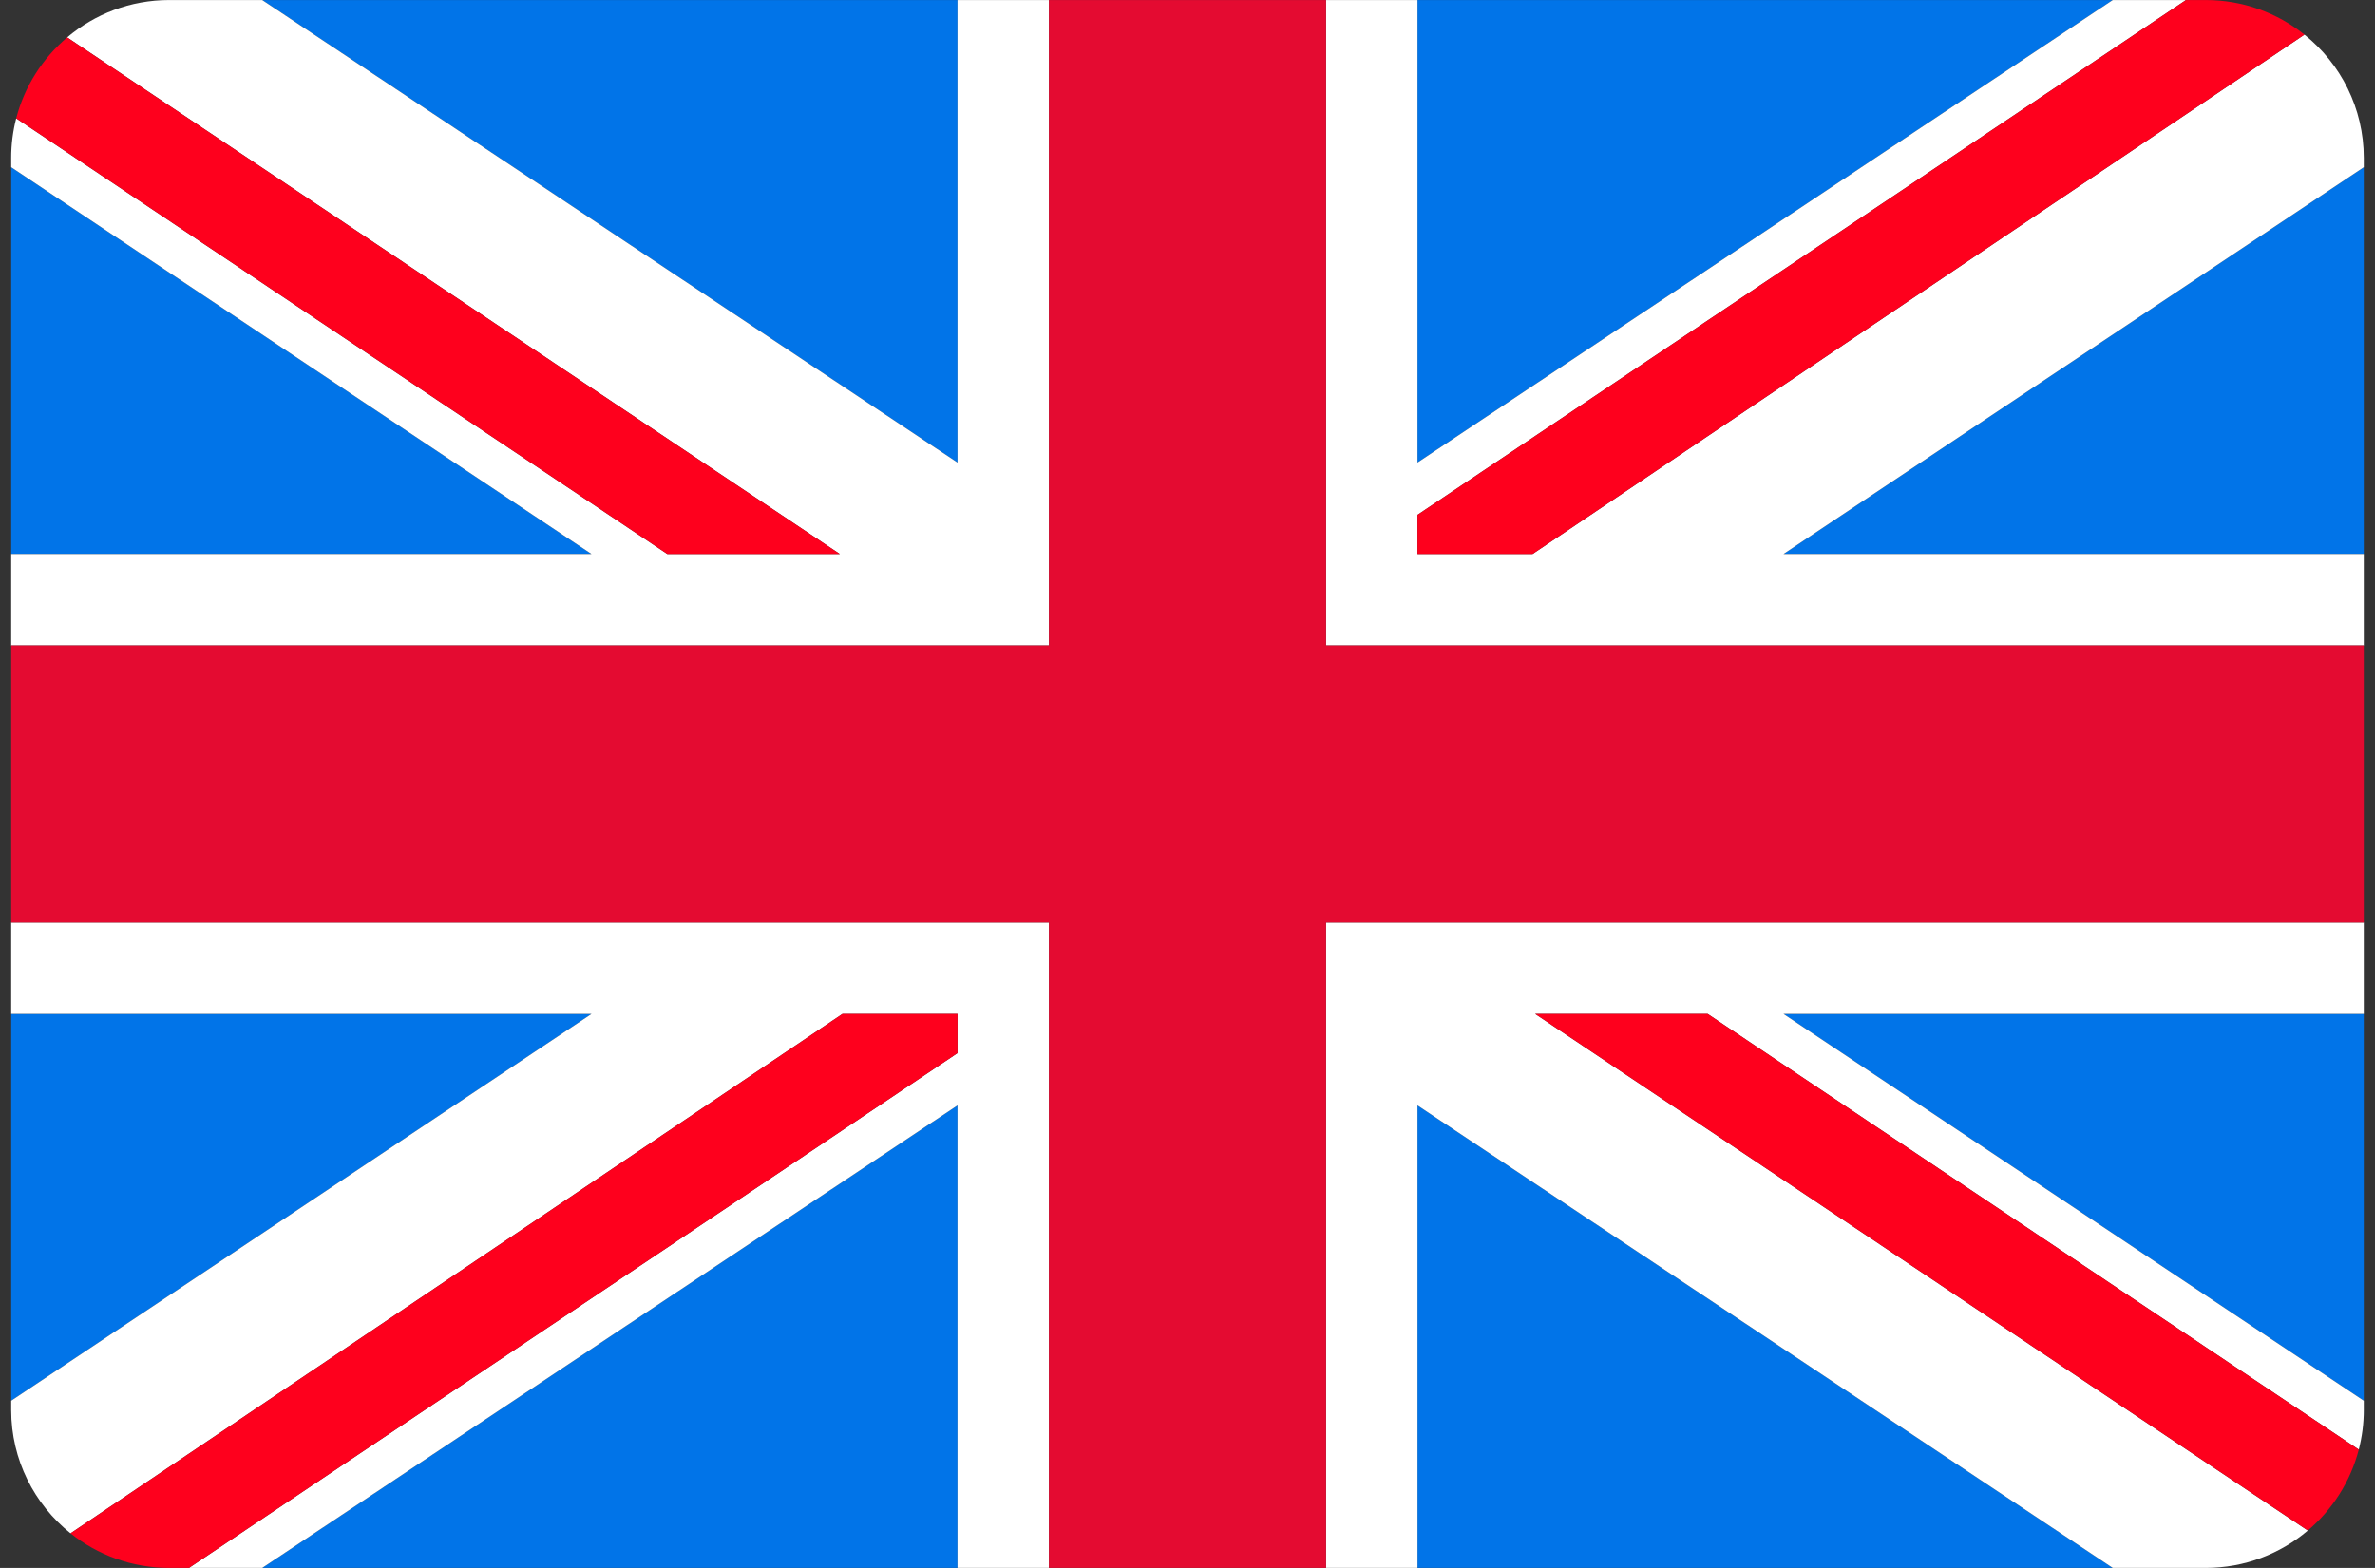 <?xml version="1.0" encoding="UTF-8" standalone="no"?>
<!DOCTYPE svg PUBLIC "-//W3C//DTD SVG 1.1//EN" "http://www.w3.org/Graphics/SVG/1.1/DTD/svg11.dtd">
<svg width="100%" height="100%" viewBox="0 0 53 35" version="1.1" xmlns="http://www.w3.org/2000/svg" xmlns:xlink="http://www.w3.org/1999/xlink" xml:space="preserve" xmlns:serif="http://www.serif.com/" style="fill-rule:evenodd;clip-rule:evenodd;stroke-linejoin:round;stroke-miterlimit:2;">
    <rect x="0" y="0" width="53" height="35" fill="#333333" stroke="none"/>
    <g id="light-colour" transform="matrix(1,0,0,1,0.25,0.001)">
        <g transform="matrix(1,0,0,1,-0.25,-0.001)">
            <path d="M21.367,34.999L5.852,34.999L21.367,24.675L21.367,34.999ZM47.148,34.999L31.633,34.999L31.633,24.675L47.148,34.999ZM49.306,34.998L49.225,34.999L49.306,34.998ZM49.387,34.995L49.311,34.998L49.387,34.995ZM3.631,34.996L3.647,34.997L3.631,34.996ZM3.589,34.994L3.604,34.995L3.589,34.994ZM49.467,34.991L49.396,34.995L49.467,34.991ZM3.546,34.992L3.558,34.992L3.546,34.992ZM49.546,34.984L49.52,34.987L49.546,34.984ZM3.452,34.984L3.462,34.985L3.452,34.984ZM3.323,34.97L3.332,34.971L3.323,34.97ZM52.75,31.531C52.745,31.791 52.713,32.043 52.656,32.286C52.717,32.025 52.75,31.753 52.75,31.474L52.75,31.531ZM0.25,31.267L0.25,22.633L13.2,22.633L0.25,31.267ZM31.633,10.325L31.633,0.001L47.148,0.001L31.633,10.325ZM0.25,3.733L13.2,12.367L0.25,12.367L0.25,3.733ZM52.75,3.733L52.75,12.367L39.8,12.367L52.75,3.733ZM49.581,0.019L49.593,0.02L49.581,0.019ZM3.48,0.013L3.454,0.016L3.48,0.013ZM3.604,0.005L3.533,0.009L3.604,0.005ZM49.442,0.008L49.454,0.008L49.442,0.008ZM3.689,0.002L3.613,0.005L3.689,0.002ZM49.353,0.003L49.369,0.004L49.353,0.003ZM49.268,0.001L49.281,0.001L49.268,0.001ZM39.8,22.633L52.75,22.633L52.75,31.267L39.8,22.633ZM0.25,3.469C0.253,3.308 0.266,3.149 0.29,2.994C0.264,3.168 0.25,3.345 0.25,3.526L0.25,3.469ZM21.367,10.325L5.852,0.001L21.367,0.001L21.367,10.325ZM3.694,0.002L3.775,0.001C3.748,0.001 3.721,0.001 3.694,0.002Z" style="fill:rgb(1,116,232);fill-rule:nonzero;"/>
        </g>
        <path d="M23.158,34.998L21.117,34.998L21.117,24.674L5.602,34.998L3.968,34.998L21.117,23.507L21.117,22.632L18.55,22.632L1.324,34.226C0.517,33.579 0,32.586 0,31.473L0,31.266L12.95,22.632L0,22.632L0,20.591L23.158,20.591L23.158,34.998ZM52.5,22.632L39.55,22.632L52.5,31.266L52.5,31.473C52.5,31.778 52.461,32.074 52.388,32.357L37.858,22.632L34.008,22.632L51.251,34.164C50.637,34.684 49.842,34.998 48.975,34.998L46.898,34.998L31.383,24.674L31.383,34.998L29.342,34.998L29.342,20.591L52.5,20.591L52.5,22.632ZM21.117,-0L23.158,-0L23.158,14.407L0,14.407L0,12.366L12.95,12.366L0,3.732L0,3.525C0,3.22 0.039,2.923 0.112,2.641L14.642,12.366L18.492,12.366L1.249,0.834C1.863,0.314 2.658,-0 3.525,-0L5.602,-0L21.117,10.324L21.117,-0ZM48.532,-0L31.383,11.491L31.383,12.366L33.95,12.366L51.176,0.772C51.983,1.418 52.5,2.412 52.5,3.525L52.5,3.732L39.55,12.366L52.5,12.366L52.5,14.407L29.342,14.407L29.342,-0L31.383,-0L31.383,10.324L46.898,-0L48.532,-0Z" style="fill:white;"/>
        <g>
            <g>
                <path d="M48.975,0C49.807,0 50.573,0.289 51.176,0.772L33.95,12.366L31.383,12.366L31.383,11.491L48.532,0L48.975,0Z" style="fill:rgb(254,0,29);"/>
                <path d="M18.492,12.366L14.642,12.366L0.112,2.641C0.297,1.925 0.702,1.298 1.249,0.834L18.492,12.366Z" style="fill:rgb(254,0,29);"/>
                <path d="M34.008,22.632L37.858,22.632L52.388,32.357C52.203,33.073 51.798,33.7 51.251,34.164L34.008,22.632Z" style="fill:rgb(254,0,29);"/>
                <path d="M18.55,22.632L21.117,22.632L21.117,23.507L3.968,34.998L3.525,34.998C2.693,34.998 1.927,34.709 1.324,34.226L18.55,22.632Z" style="fill:rgb(254,0,29);"/>
            </g>
            <path d="M-0,14.407L23.158,14.407L23.158,0L29.342,-0L29.342,14.407L52.5,14.407L52.5,20.591L29.342,20.591L29.342,34.998L23.158,34.998L23.158,20.591L-0,20.591L-0,14.407Z" style="fill:rgb(228,11,49);"/>
        </g>
    </g>
</svg>
